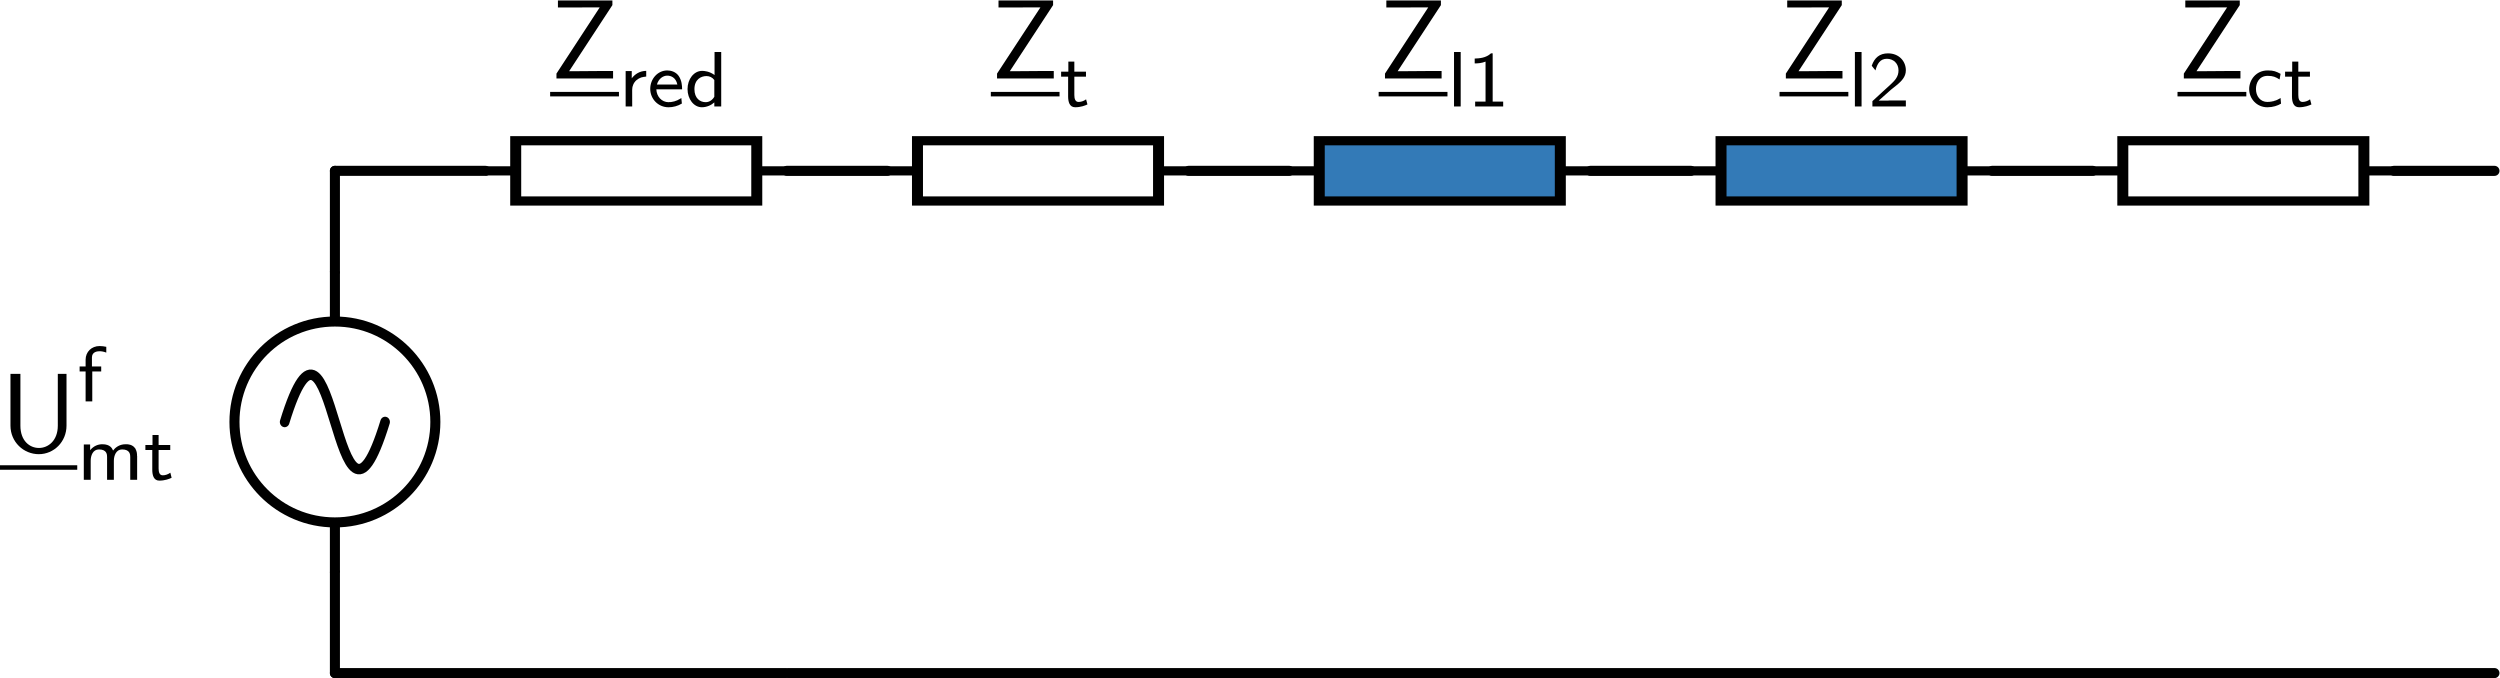 <?xml version="1.0" encoding="UTF-8" standalone="no"?>
<!-- Created with Inkscape (http://www.inkscape.org/) -->

<svg
   xmlns:ns0="http://www.iki.fi/pav/software/textext/"
   xmlns:dc="http://purl.org/dc/elements/1.1/"
   xmlns:cc="http://creativecommons.org/ns#"
   xmlns:rdf="http://www.w3.org/1999/02/22-rdf-syntax-ns#"
   xmlns:svg="http://www.w3.org/2000/svg"
   xmlns="http://www.w3.org/2000/svg"
   xmlns:xlink="http://www.w3.org/1999/xlink"
   xmlns:sodipodi="http://sodipodi.sourceforge.net/DTD/sodipodi-0.dtd"
   xmlns:inkscape="http://www.inkscape.org/namespaces/inkscape"
   width="248.896"
   height="67.53"
   id="svg58009"
   version="1.1"
   inkscape:version="0.48.4 r9939"
   sodipodi:docname="eq_circ_zt.svg">
  <sodipodi:namedview
     id="base"
     pagecolor="#ffffff"
     bordercolor="#666666"
     borderopacity="1.0"
     inkscape:pageopacity="0.0"
     inkscape:pageshadow="2"
     inkscape:zoom="3.959798"
     inkscape:cx="192.11536"
     inkscape:cy="46.949964"
     inkscape:document-units="px"
     inkscape:current-layer="layer1"
     showgrid="true"
     inkscape:object-nodes="true"
     inkscape:snap-smooth-nodes="true"
     inkscape:object-paths="true"
     inkscape:snap-bbox="false"
     fit-margin-top="0"
     fit-margin-left="0"
     fit-margin-right="0"
     fit-margin-bottom="0"
     inkscape:window-width="1920"
     inkscape:window-height="1025"
     inkscape:window-x="-3"
     inkscape:window-y="-3"
     inkscape:window-maximized="1">
    <inkscape:grid
       originy="-559.48px"
       originx="-76.657px"
       snapvisiblegridlinesonly="true"
       enabled="true"
       visible="true"
       empspacing="5"
       id="grid58158"
       type="xygrid" />
  </sodipodi:namedview>
  <defs
     id="defs58011" />
  <g
     transform="translate(-76.657,-425.352)"
     id="layer1"
     inkscape:groupmode="layer"
     inkscape:label="Layer 1">
    <path
       inkscape:export-ydpi="300"
       inkscape:export-xdpi="300"
       inkscape:export-filename="/mnt/windows/Documents/public/jmmauricio6/EVOLUTION/webpage/source/tutorials/pyctrl/circuit_rl/png/circ_rl.png"
       style="fill:none;stroke:#000000;stroke-width:1px;stroke-linecap:round;stroke-linejoin:miter;stroke-opacity:1"
       d="m 110,452.362 0,-10"
       id="path70952-86-9-8-0-1"
       inkscape:connector-curvature="0" />
    <path
       inkscape:export-ydpi="300"
       inkscape:export-xdpi="300"
       inkscape:export-filename="/mnt/windows/Documents/public/jmmauricio6/EVOLUTION/webpage/source/tutorials/pyctrl/circuit_rl/png/circ_rl.png"
       style="fill:none;stroke:#000000;stroke-width:1px;stroke-linecap:round;stroke-linejoin:miter;stroke-opacity:1"
       d="m 125,442.362 -15,0"
       id="path70952-9-51-8-1-0-3"
       inkscape:connector-curvature="0" />
    <path
       inkscape:export-ydpi="300"
       inkscape:export-xdpi="300"
       inkscape:export-filename="/mnt/windows/Documents/public/jmmauricio6/EVOLUTION/webpage/source/tutorials/pyctrl/circuit_rl/png/circ_rl.png"
       style="fill:none;stroke:#000000;stroke-width:1.005;stroke-linecap:round;stroke-linejoin:miter;stroke-opacity:1"
       d="m 165,442.362 -10,0"
       id="path70952-9-5-4-3-6-5-2"
       inkscape:connector-curvature="0" />
    <path
       inkscape:export-ydpi="300"
       inkscape:export-xdpi="300"
       inkscape:export-filename="/mnt/windows/Documents/public/jmmauricio6/EVOLUTION/webpage/source/tutorials/pyctrl/circuit_rl/png/circ_rl.png"
       style="fill:none;stroke:#000000;stroke-width:1px;stroke-linecap:round;stroke-linejoin:miter;stroke-opacity:1"
       d="m 154.868,492.362 -44.868,0"
       id="path70952-9-4-2-4-6-2-2"
       inkscape:connector-curvature="0" />
    <path
       inkscape:export-ydpi="300"
       inkscape:export-xdpi="300"
       inkscape:export-filename="/mnt/windows/Documents/public/jmmauricio6/EVOLUTION/webpage/source/tutorials/pyctrl/circuit_rl/png/circ_rl.png"
       style="fill:none;stroke:#000000;stroke-width:1px;stroke-linecap:round;stroke-linejoin:miter;stroke-opacity:1"
       d="m 110,492.362 0,-10"
       id="path70952-8-1-0-6-0-8"
       inkscape:connector-curvature="0" />
    <path
       inkscape:export-ydpi="300"
       inkscape:export-xdpi="300"
       inkscape:export-filename="/mnt/windows/Documents/public/jmmauricio6/EVOLUTION/webpage/source/tutorials/pyctrl/circuit_rl/png/circ_rl.png"
       style="fill:none;stroke:#000000;stroke-width:1;stroke-linecap:round;stroke-linejoin:miter;stroke-opacity:1"
       d="m 325,492.362 -169.839,0"
       id="path70952-9-4-5-1-9-0-2-3"
       inkscape:connector-curvature="0" />
    <g
       inkscape:export-ydpi="300"
       inkscape:export-xdpi="300"
       inkscape:export-filename="/mnt/windows/Documents/public/jmmauricio6/EVOLUTION/webpage/source/tutorials/pyctrl/circuit_rl/png/circ_rl.png"
       transform="translate(65,75)"
       id="g16145-1-7-5-4-4-3">
      <g
         transform="translate(-35,2.6171874e-6)"
         id="g15315-0-3-8-1-0-9">
        <path
           inkscape:connector-curvature="0"
           id="path70904-5-8-2-24-9-2"
           style="fill:none;stroke:#000000;stroke-width:1;stroke-linecap:round;stroke-linejoin:miter;stroke-miterlimit:6;stroke-opacity:1;stroke-dasharray:none;display:inline"
           d="m 70,392.36 c 0,5.521 4.477,10.002 9.999,10.002 5.522,0 10.001,-4.482 10.001,-10.002 0,-5.521 -4.478,-9.998 -10.001,-9.998 -5.522,0 -9.999,4.477 -9.999,9.998" />
        <path
           style="fill:none;stroke:#000000;stroke-width:1px;stroke-linecap:butt;stroke-linejoin:miter;stroke-opacity:1"
           d="m 80,382.362 0,-5"
           id="path15311-4-6-4-6-5-1"
           inkscape:connector-curvature="0" />
        <path
           style="fill:none;stroke:#000000;stroke-width:1px;stroke-linecap:butt;stroke-linejoin:miter;stroke-opacity:1"
           d="m 80,402.362 0,5"
           id="path15313-5-6-6-4-3-2"
           inkscape:connector-curvature="0" />
        <g
           transform="matrix(1.152,0,0,1.25,67.784,75.272)"
           id="g70398-5-0-6-2-0-1">
          <path
             inkscape:connector-curvature="0"
             id="path70400-1-4-1-2-3-6"
             style="fill:none;stroke:#000000;stroke-width:0.833;stroke-linecap:round;stroke-linejoin:miter;stroke-miterlimit:6;stroke-opacity:1;stroke-dasharray:none"
             d="m 14.941,253.672 c -4.339,13.019 -4.339,-13.024 -8.679,0" />
        </g>
      </g>
    </g>
    <use
       height="1052.362"
       width="744.094"
       xlink:href="#textext-2dc96b71-1"
       x="391.413"
       y="134.765"
       id="use9598-4-3-98-8-6-6"
       style="fill:#000000;fill-opacity:1;display:inline"
       transform="matrix(1.198,0,0,1.198,-367.083,305.506)"
       inkscape:export-filename="/mnt/windows/Documents/public/jmmauricio6/EVOLUTION/webpage/source/tutorials/pyctrl/circuit_rl/png/circ_rl.png"
       inkscape:export-xdpi="300"
       inkscape:export-ydpi="300" />
    <g
       transform="matrix(0,1.25,-1.5,0,728.543,354.862)"
       id="g16140-4-8-6"
       style="fill:#ffffff">
      <rect
         style="color:#000000;fill:#ffffff;stroke:#000000;stroke-width:0.73;stroke-linecap:butt;stroke-linejoin:miter;stroke-miterlimit:4;stroke-opacity:1;stroke-dasharray:none;stroke-dashoffset:0;marker:none;visibility:visible;display:inline;overflow:visible;enable-background:accumulate"
         id="rect15342-9-7-7"
         width="4.8"
         height="16"
         x="67.6"
         y="384.362"
         rx="4.435"
         ry="0" />
      <path
         style="fill:#ffffff;stroke:#000000;stroke-width:0.73px;stroke-linecap:butt;stroke-linejoin:miter;stroke-opacity:1"
         d="m 70,384.362 0,-2"
         id="path16136-0-7-3"
         inkscape:connector-curvature="0" />
      <path
         style="fill:#ffffff;stroke:#000000;stroke-width:0.73px;stroke-linecap:butt;stroke-linejoin:miter;stroke-opacity:1"
         d="m 70,400.362 0,2"
         id="path16138-4-9-6"
         inkscape:connector-curvature="0" />
    </g>
    <g
       id="g18217"
       transform="matrix(1.125,0,0,-1.125,-304.139,1228.672)"
       xml:space="preserve"
       stroke-miterlimit="10.433"
       font-style="normal"
       font-variant="normal"
       font-weight="normal"
       font-stretch="normal"
       font-size-adjust="none"
       letter-spacing="normal"
       word-spacing="normal"
       ns0:text="$$ \\sf \\underline Z_{red}$$"
       ns0:preamble="/home/jmmauricio-s/preamble_beamer.tex"
       style="font-style:normal;font-variant:normal;font-weight:normal;font-stretch:normal;letter-spacing:normal;word-spacing:normal;text-anchor:start;fill:none;stroke:#000000;stroke-linecap:butt;stroke-linejoin:miter;stroke-miterlimit:10.433;stroke-opacity:1;stroke-dasharray:none;stroke-dashoffset:0;display:inline"><path
         d="m 392.68,713.61 v 0.41 h -4.82 v -0.62 h 1.99 c 0.12,0 0.23,0.01 0.35,0.01 h 1.36 l -3.83,-5.86 v -0.43 h 5.01 v 0.66 h -0.95 c -0.87,0 -1.75,-0.02 -2.62,-0.02 h -0.32 z"
         id="path18219"
         inkscape:connector-curvature="0"
         style="fill:#000000;stroke-width:0" /><line
         x1="387.17"
         y1="705.73"
         x2="393.26"
         y2="705.73"
         id="line18221"
         style="stroke-width:0.398" /><path
         d="m 394.43,706.12 0.01,0.07 0,0.06 0.01,0.07 0.01,0.06 0.02,0.06 0.02,0.06 0.02,0.06 0.02,0.05 0.03,0.06 0.03,0.05 0.03,0.05 0.04,0.04 0.03,0.05 0.04,0.04 0.04,0.04 0.05,0.04 0.04,0.03 0.05,0.03 0.04,0.04 0.05,0.02 0.05,0.03 0.06,0.03 0.05,0.02 0.05,0.02 0.06,0.02 0.05,0.01 0.06,0.01 0.06,0.02 0.05,0 0.06,0.01 0.06,0.01 0.05,0 v 0.51 c -0.58,-0.01 -1,-0.29 -1.28,-0.66 v 0.64 h -0.54 v -3.13 h 0.58 z"
         id="path18223"
         inkscape:connector-curvature="0"
         style="fill:#000000;stroke-width:0" /><path
         d="m 398.78,705.39 -0.03,-0.02 -0.04,-0.03 -0.04,-0.02 -0.03,-0.02 -0.04,-0.02 -0.04,-0.02 -0.04,-0.02 -0.03,-0.02 -0.04,-0.02 -0.04,-0.02 -0.04,-0.01 -0.04,-0.02 -0.03,-0.01 -0.04,-0.01 -0.07,-0.03 -0.08,-0.02 -0.07,-0.01 -0.07,-0.02 -0.07,-0.01 -0.06,-0.01 -0.03,0 -0.04,0 -0.03,0 -0.03,0 -0.03,-0.01 -0.03,0 c -0.6,0 -1.06,0.5 -1.08,1.14 l 0.05,0.42 c 0.16,0.55 0.57,0.79 0.92,0.79 0.3,0 0.76,-0.15 0.89,-0.79 h -1.81 l -0.05,-0.42 h 2.28 c 0,0.32 -0.03,0.78 -0.3,1.18 -0.25,0.36 -0.67,0.49 -1.01,0.49 -0.85,0 -1.51,-0.75 -1.51,-1.63 0,-0.89 0.7,-1.63 1.62,-1.63 0.4,0 0.82,0.11 1.18,0.33 z"
         id="path18225"
         inkscape:connector-curvature="0"
         style="fill:#000000;stroke-width:0" /><path
         d="m 402.31,709.46 h -0.59 v -2.04 l -0.02,-0.44 v -1.48 c -0.17,-0.29 -0.44,-0.48 -0.77,-0.48 -0.49,0 -0.99,0.34 -0.99,1.15 0,0.87 0.59,1.16 1.06,1.16 0.28,0 0.52,-0.11 0.7,-0.35 l 0.02,0.44 c -0.44,0.33 -0.9,0.37 -1.1,0.37 -0.73,0 -1.29,-0.73 -1.29,-1.61 0,-0.88 0.55,-1.61 1.27,-1.61 0.43,0 0.84,0.19 1.1,0.43 v -0.36 h 0.61 z"
         id="path18227"
         inkscape:connector-curvature="0"
         style="fill:#000000;stroke-width:0" /></g>    <g
       style="fill:#ffffff"
       transform="matrix(0,1.25,-1.5,0,768.543,354.862)"
       id="g16140-4-8-6-6">
      <rect
         style="color:#000000;fill:#ffffff;stroke:#000000;stroke-width:0.73;stroke-linecap:butt;stroke-linejoin:miter;stroke-miterlimit:4;stroke-opacity:1;stroke-dasharray:none;stroke-dashoffset:0;marker:none;visibility:visible;display:inline;overflow:visible;enable-background:accumulate"
         id="rect15342-9-7-7-5"
         width="4.8"
         height="16"
         x="67.6"
         y="384.362"
         rx="4.435"
         ry="0" />
      <path
         style="fill:#ffffff;stroke:#000000;stroke-width:0.73px;stroke-linecap:butt;stroke-linejoin:miter;stroke-opacity:1"
         d="m 70,384.362 0,-2"
         id="path16136-0-7-3-5"
         inkscape:connector-curvature="0" />
      <path
         style="fill:#ffffff;stroke:#000000;stroke-width:0.73px;stroke-linecap:butt;stroke-linejoin:miter;stroke-opacity:1"
         d="m 70,400.362 0,2"
         id="path16138-4-9-6-0"
         inkscape:connector-curvature="0" />
    </g>
    <g
       style="font-style:normal;font-variant:normal;font-weight:normal;font-stretch:normal;letter-spacing:normal;word-spacing:normal;text-anchor:start;fill:none;stroke:#000000;stroke-linecap:butt;stroke-linejoin:miter;stroke-miterlimit:10.433;stroke-opacity:1;stroke-dasharray:none;stroke-dashoffset:0;display:inline"
       ns0:preamble="/home/jmmauricio-s/preamble_beamer.tex"
       ns0:text="$$ \\sf \\underline Z_{t}$$"
       word-spacing="normal"
       letter-spacing="normal"
       font-size-adjust="none"
       font-stretch="normal"
       font-weight="normal"
       font-variant="normal"
       font-style="normal"
       stroke-miterlimit="10.433"
       xml:space="preserve"
       transform="matrix(1.125,0,0,-1.125,-264.19,1228.672)"
       id="g24357"><path
         id="path24359"
         d="m 396.17,713.61 v 0.41 h -4.83 v -0.62 h 1.99 c 0.12,0 0.24,0.01 0.36,0.01 h 1.36 l -3.84,-5.86 v -0.43 h 5.02 v 0.66 h -0.96 c -0.86,0 -1.75,-0.02 -2.61,-0.02 h -0.32 z"
         inkscape:connector-curvature="0"
         style="fill:#000000;stroke-width:0" /><line
         id="line24361"
         y2="705.73"
         x2="396.74"
         y1="705.73"
         x1="390.66"
         style="stroke-width:0.398" /><path
         id="path24363"
         d="m 398.05,707.28 h 1.03 v 0.44 h -1.03 v 0.89 h -0.53 v -0.89 h -0.64 v -0.44 h 0.62 v -1.75 c 0,-0.47 0.12,-0.96 0.62,-0.96 0.5,0 0.88,0.15 1.09,0.25 l -0.12,0.45 c -0.23,-0.17 -0.47,-0.23 -0.67,-0.23 -0.29,0 -0.37,0.29 -0.37,0.61 z"
         inkscape:connector-curvature="0"
         style="fill:#000000;stroke-width:0" /></g>    <path
       inkscape:export-ydpi="300"
       inkscape:export-xdpi="300"
       inkscape:export-filename="/mnt/windows/Documents/public/jmmauricio6/EVOLUTION/webpage/source/tutorials/pyctrl/circuit_rl/png/circ_rl.png"
       style="fill:none;stroke:#000000;stroke-width:1.005;stroke-linecap:round;stroke-linejoin:miter;stroke-opacity:1"
       d="m 205,442.362 -10,0"
       id="path70952-9-5-4-3-6-5-2-1"
       inkscape:connector-curvature="0" />
    <g
       style="fill:#337ab7"
       transform="matrix(0,1.25,-1.5,0,808.543,354.862)"
       id="g16140-4-8-6-6-0">
      <rect
         style="color:#000000;fill:#337ab7;stroke:#000000;stroke-width:0.73;stroke-linecap:butt;stroke-linejoin:miter;stroke-miterlimit:4;stroke-opacity:1;stroke-dasharray:none;stroke-dashoffset:0;marker:none;visibility:visible;display:inline;overflow:visible;enable-background:accumulate"
         id="rect15342-9-7-7-5-7"
         width="4.8"
         height="16"
         x="67.6"
         y="384.362"
         rx="4.435"
         ry="0" />
      <path
         style="fill:#337ab7;stroke:#000000;stroke-width:0.73px;stroke-linecap:butt;stroke-linejoin:miter;stroke-opacity:1"
         d="m 70,384.362 0,-2"
         id="path16136-0-7-3-5-8"
         inkscape:connector-curvature="0" />
      <path
         style="fill:#337ab7;stroke:#000000;stroke-width:0.73px;stroke-linecap:butt;stroke-linejoin:miter;stroke-opacity:1"
         d="m 70,400.362 0,2"
         id="path16138-4-9-6-0-8"
         inkscape:connector-curvature="0" />
    </g>
    <path
       inkscape:export-ydpi="300"
       inkscape:export-xdpi="300"
       inkscape:export-filename="/mnt/windows/Documents/public/jmmauricio6/EVOLUTION/webpage/source/tutorials/pyctrl/circuit_rl/png/circ_rl.png"
       style="fill:none;stroke:#000000;stroke-width:1.005;stroke-linecap:round;stroke-linejoin:miter;stroke-opacity:1"
       d="m 245,442.362 -10,0"
       id="path70952-9-5-4-3-6-5-2-7"
       inkscape:connector-curvature="0" />
    <g
       style="fill:#337ab7"
       transform="matrix(0,1.25,-1.5,0,848.543,354.862)"
       id="g16140-4-8-6-6-7">
      <rect
         style="color:#000000;fill:#337ab7;stroke:#000000;stroke-width:0.73;stroke-linecap:butt;stroke-linejoin:miter;stroke-miterlimit:4;stroke-opacity:1;stroke-dasharray:none;stroke-dashoffset:0;marker:none;visibility:visible;display:inline;overflow:visible;enable-background:accumulate"
         id="rect15342-9-7-7-5-8"
         width="4.8"
         height="16"
         x="67.6"
         y="384.362"
         rx="4.435"
         ry="0" />
      <path
         style="fill:#337ab7;stroke:#000000;stroke-width:0.73px;stroke-linecap:butt;stroke-linejoin:miter;stroke-opacity:1"
         d="m 70,384.362 0,-2"
         id="path16136-0-7-3-5-9"
         inkscape:connector-curvature="0" />
      <path
         style="fill:#337ab7;stroke:#000000;stroke-width:0.73px;stroke-linecap:butt;stroke-linejoin:miter;stroke-opacity:1"
         d="m 70,400.362 0,2"
         id="path16138-4-9-6-0-3"
         inkscape:connector-curvature="0" />
    </g>
    <path
       inkscape:export-ydpi="300"
       inkscape:export-xdpi="300"
       inkscape:export-filename="/mnt/windows/Documents/public/jmmauricio6/EVOLUTION/webpage/source/tutorials/pyctrl/circuit_rl/png/circ_rl.png"
       style="fill:none;stroke:#000000;stroke-width:1.005;stroke-linecap:round;stroke-linejoin:miter;stroke-opacity:1"
       d="m 285,442.362 -10,0"
       id="path70952-9-5-4-3-6-5-2-7-4"
       inkscape:connector-curvature="0" />
    <g
       style="fill:#ffffff"
       transform="matrix(0,1.25,-1.5,0,888.544,354.862)"
       id="g16140-4-8-6-6-7-8">
      <rect
         style="color:#000000;fill:#ffffff;stroke:#000000;stroke-width:0.73;stroke-linecap:butt;stroke-linejoin:miter;stroke-miterlimit:4;stroke-opacity:1;stroke-dasharray:none;stroke-dashoffset:0;marker:none;visibility:visible;display:inline;overflow:visible;enable-background:accumulate"
         id="rect15342-9-7-7-5-8-7"
         width="4.8"
         height="16"
         x="67.6"
         y="384.362"
         rx="4.435"
         ry="0" />
      <path
         style="fill:#ffffff;stroke:#000000;stroke-width:0.73px;stroke-linecap:butt;stroke-linejoin:miter;stroke-opacity:1"
         d="m 70,384.362 0,-2"
         id="path16136-0-7-3-5-9-3"
         inkscape:connector-curvature="0" />
      <path
         style="fill:#ffffff;stroke:#000000;stroke-width:0.73px;stroke-linecap:butt;stroke-linejoin:miter;stroke-opacity:1"
         d="m 70,400.362 0,2"
         id="path16138-4-9-6-0-3-4"
         inkscape:connector-curvature="0" />
    </g>
    <g
       id="g30532"
       transform="matrix(1.125,0,0,-1.125,-224.004,1228.672)"
       xml:space="preserve"
       stroke-miterlimit="10.433"
       font-style="normal"
       font-variant="normal"
       font-weight="normal"
       font-stretch="normal"
       font-size-adjust="none"
       letter-spacing="normal"
       word-spacing="normal"
       ns0:text="$$ \\sf \\underline Z_{l1}$$"
       ns0:preamble="/home/jmmauricio-s/preamble_beamer.tex"
       style="font-style:normal;font-variant:normal;font-weight:normal;font-stretch:normal;letter-spacing:normal;word-spacing:normal;text-anchor:start;fill:none;stroke:#000000;stroke-linecap:butt;stroke-linejoin:miter;stroke-miterlimit:10.433;stroke-opacity:1;stroke-dasharray:none;stroke-dashoffset:0;display:inline"><path
         style="fill:#000000;stroke-width:0"
         inkscape:connector-curvature="0"
         d="m 394.77,713.61 v 0.41 h -4.83 v -0.62 h 1.99 c 0.12,0 0.24,0.01 0.36,0.01 h 1.36 l -3.83,-5.86 v -0.43 h 5.01 v 0.66 h -0.96 c -0.86,0 -1.75,-0.02 -2.61,-0.02 h -0.32 z"
         id="path30534" /><line
         style="stroke-width:0.398"
         x1="389.26"
         y1="705.73"
         x2="395.35"
         y2="705.73"
         id="line30536" /><polygon
         style="fill:#000000;stroke-width:0"
         points="395.93,704.64 396.52,704.64 396.52,709.46 395.93,709.46 "
         id="polygon30538" /><path
         style="fill:#000000;stroke-width:0"
         inkscape:connector-curvature="0"
         d="m 399.35,709.34 h -0.15 c -0.46,-0.42 -1.03,-0.44 -1.44,-0.46 v -0.43 c 0.27,0 0.61,0.02 0.96,0.16 v -3.54 h -0.92 v -0.43 h 2.48 v 0.43 h -0.93 z"
         id="path30540" /></g>    <g
       style="font-style:normal;font-variant:normal;font-weight:normal;font-stretch:normal;letter-spacing:normal;word-spacing:normal;text-anchor:start;fill:none;stroke:#000000;stroke-linecap:butt;stroke-linejoin:miter;stroke-miterlimit:10.433;stroke-opacity:1;stroke-dasharray:none;stroke-dashoffset:0;display:inline"
       ns0:preamble="/home/jmmauricio-s/preamble_beamer.tex"
       ns0:text="$$ \\sf \\underline Z_{l2}$$"
       word-spacing="normal"
       letter-spacing="normal"
       font-size-adjust="none"
       font-stretch="normal"
       font-weight="normal"
       font-variant="normal"
       font-style="normal"
       stroke-miterlimit="10.433"
       xml:space="preserve"
       transform="matrix(1.125,0,0,-1.125,-184.094,1228.672)"
       id="g36642"><path
         style="fill:#000000;stroke-width:0"
         inkscape:connector-curvature="0"
         id="path36644"
         d="m 394.77,713.61 v 0.41 h -4.83 v -0.62 h 1.99 c 0.12,0 0.24,0.01 0.36,0.01 h 1.36 l -3.83,-5.86 v -0.43 h 5.01 v 0.66 h -0.96 c -0.86,0 -1.75,-0.02 -2.61,-0.02 h -0.32 z" /><line
         style="stroke-width:0.398"
         id="line36646"
         y2="705.73"
         x2="395.35"
         y1="705.73"
         x1="389.26" /><polygon
         style="fill:#000000;stroke-width:0"
         id="polygon36648"
         points="395.93,704.64 396.52,704.64 396.52,709.46 395.93,709.46 " /><path
         style="fill:#000000;stroke-width:0"
         inkscape:connector-curvature="0"
         id="path36650"
         d="m 399.08,705.17 -0.03,0 -0.03,0 -0.03,0 -0.03,0 -0.03,0 -0.03,-0.01 -0.03,0 -0.04,0 h -0.79 l 1.08,0.96 c 0.12,0.11 0.47,0.36 0.6,0.48 0.3,0.27 0.72,0.64 0.72,1.24 0,0.79 -0.59,1.5 -1.58,1.5 -0.74,0 -1.2,-0.39 -1.44,-1.1 l 0.33,-0.41 c 0.16,0.58 0.4,1.03 1.01,1.03 0.58,0 1.03,-0.41 1.03,-1.03 0,-0.58 -0.34,-0.91 -0.76,-1.3 -0.14,-0.14 -0.52,-0.46 -0.66,-0.6 -0.2,-0.18 -0.69,-0.64 -0.89,-0.82 v -0.47 h 2.96 v 0.53 z" /></g>    <g
       id="g42717"
       transform="matrix(1.125,0,0,-1.125,-144.19,1228.672)"
       xml:space="preserve"
       stroke-miterlimit="10.433"
       font-style="normal"
       font-variant="normal"
       font-weight="normal"
       font-stretch="normal"
       font-size-adjust="none"
       letter-spacing="normal"
       word-spacing="normal"
       ns0:text="$$ \\sf \\underline Z_{ct}$$"
       ns0:preamble="/home/jmmauricio-s/preamble_beamer.tex"
       style="font-style:normal;font-variant:normal;font-weight:normal;font-stretch:normal;letter-spacing:normal;word-spacing:normal;text-anchor:start;fill:none;stroke:#000000;stroke-linecap:butt;stroke-linejoin:miter;stroke-miterlimit:10.433;stroke-opacity:1;stroke-dasharray:none;stroke-dashoffset:0;display:inline"><path
         style="fill:#000000;stroke-width:0"
         inkscape:connector-curvature="0"
         d="m 394.52,713.61 v 0.41 h -4.82 v -0.62 h 1.99 c 0.12,0 0.23,0.01 0.35,0.01 h 1.36 l -3.83,-5.86 v -0.43 h 5.01 v 0.66 h -0.95 c -0.87,0 -1.75,-0.02 -2.62,-0.02 h -0.32 z"
         id="path42719" /><line
         style="stroke-width:0.398"
         x1="389.01"
         y1="705.73"
         x2="395.1"
         y2="705.73"
         id="line42721" /><path
         style="fill:#000000;stroke-width:0"
         inkscape:connector-curvature="0"
         d="m 398.13,705.39 -0.07,-0.04 -0.06,-0.04 -0.07,-0.03 -0.07,-0.04 -0.07,-0.03 -0.07,-0.03 -0.07,-0.02 -0.07,-0.02 -0.07,-0.03 -0.08,-0.01 -0.07,-0.02 -0.08,-0.01 -0.07,-0.01 -0.08,-0.01 -0.08,0 -0.08,-0.01 c -0.64,0 -1.02,0.52 -1.02,1.15 0,0.53 0.28,1.16 1.04,1.16 0.48,0 0.7,-0.1 1.05,-0.32 l 0.09,0.5 c -0.41,0.21 -0.59,0.3 -1.14,0.3 -1.04,0 -1.64,-0.85 -1.64,-1.65 0,-0.85 0.67,-1.61 1.61,-1.61 0.49,0 0.91,0.14 1.21,0.32 z"
         id="path42723" /><path
         style="fill:#000000;stroke-width:0"
         inkscape:connector-curvature="0"
         d="m 399.7,707.28 h 1.03 v 0.44 h -1.03 v 0.89 h -0.54 v -0.89 h -0.63 v -0.44 h 0.61 v -1.75 c 0,-0.47 0.12,-0.96 0.62,-0.96 0.5,0 0.89,0.15 1.1,0.25 l -0.12,0.45 c -0.23,-0.17 -0.48,-0.23 -0.67,-0.23 -0.29,0 -0.37,0.29 -0.37,0.61 z"
         id="path42725" /></g>    <path
       inkscape:export-ydpi="300"
       inkscape:export-xdpi="300"
       inkscape:export-filename="/mnt/windows/Documents/public/jmmauricio6/EVOLUTION/webpage/source/tutorials/pyctrl/circuit_rl/png/circ_rl.png"
       style="fill:none;stroke:#000000;stroke-width:1.005;stroke-linecap:round;stroke-linejoin:miter;stroke-opacity:1"
       d="m 325,442.362 -10,0"
       id="path70952-9-5-4-3-6-5-2-7-4-0"
       inkscape:connector-curvature="0" />
    <g
       style="font-style:normal;font-variant:normal;font-weight:normal;font-stretch:normal;letter-spacing:normal;word-spacing:normal;text-anchor:start;fill:none;stroke:#000000;stroke-linecap:butt;stroke-linejoin:miter;stroke-miterlimit:10.433;stroke-opacity:1;stroke-dasharray:none;stroke-dashoffset:0;display:inline"
       ns0:preamble="/home/jmmauricio-s/preamble_beamer.tex"
       ns0:text="$$ \\sf  \\underline U_{mt}^f$$"
       text-anchor="start"
       word-spacing="normal"
       letter-spacing="normal"
       font-size-adjust="none"
       font-stretch="normal"
       font-weight="normal"
       font-variant="normal"
       font-style="normal"
       fill-opacity="1"
       fill-rule="evenodd"
       fill="none"
       stroke-opacity="1"
       stroke-dashoffset="0"
       stroke-dasharray="none"
       stroke-miterlimit="10.433"
       stroke-linejoin="miter"
       stroke-linecap="butt"
       stroke="black"
       xml:space="preserve"
       transform="matrix(1.125,0,0,-1.125,-359.105,1265.843)"
       id="content"><path
         id="path58230"
         fill="black"
         stroke-width="0"
         d="M393.23,714.02 H392.46 V709.43 C392.46,708.12,391.62,707.46,390.79,707.46 C389.97,707.46,389.15,708.09,389.15,709.43 V714.02 H388.27 V709.44 C388.27,707.99,389.43,706.91,390.78,706.91 C392.11,706.91,393.23,708,393.23,709.44 Z " /><line
         id="line58232"
         stroke-width="0.398"
         y2="705.73"
         x2="394.18"
         y1="705.73"
         x1="387.33" /><path
         id="path58234"
         fill="black"
         stroke-width="0"
         d="M395.51,714.23 H396.3 V714.67 H395.48 V715.47 C395.48,715.95,395.92,716.02,396.15,716.02 C396.3,716.02,396.49,716,396.75,715.9 V716.41 C396.57,716.45,396.35,716.48,396.16,716.48 C395.44,716.48,394.92,715.96,394.92,715.27 V714.67 H394.39 V714.23 H394.92 V711.58 H395.51 Z " /><path
         id="path58236"
         fill="black"
         stroke-width="0"
         d="M399.48,706.69 L399.48,706.74 L399.47,706.79 L399.47,706.85 L399.47,706.9 L399.46,706.95 L399.46,707 L399.45,707.05 L399.44,707.09 L399.43,707.14 L399.41,707.19 L399.4,707.23 L399.38,707.28 L399.36,707.32 L399.34,707.37 L399.32,707.41 L399.29,707.45 L399.26,707.48 L399.23,707.52 L399.19,707.55 L399.16,707.59 L399.12,707.62 L399.07,707.65 L399.03,707.67 L398.98,707.7 L398.93,707.72 L398.87,707.74 L398.84,707.75 L398.81,707.75 L398.78,707.76 L398.75,707.77 L398.72,707.77 L398.68,707.78 L398.65,707.78 L398.61,707.79 L398.57,707.79 L398.54,707.79 L398.5,707.79 L398.46,707.79 C397.87,707.79,397.51,707.45,397.35,707.23 C397.27,707.42,397.1,707.79,396.4,707.79 C396.01,707.79,395.62,707.63,395.32,707.26 V707.77 H394.76 V704.64 H395.37 V706.33 C395.37,706.78,395.56,707.33,396.1,707.33 C396.82,707.33,396.82,706.85,396.82,706.65 V704.64 H397.42 V706.33 C397.42,706.78,397.62,707.33,398.15,707.33 C398.87,707.33,398.87,706.85,398.87,706.65 V704.64 H399.48 Z " /><path
         id="path58238"
         fill="black"
         stroke-width="0"
         d="M401.38,707.28 H402.41 V707.72 H401.38 V708.61 H400.84 V707.72 H400.21 V707.28 H400.82 V705.53 C400.82,705.06,400.94,704.57,401.44,704.57 C401.94,704.57,402.32,704.72,402.53,704.82 L402.42,705.27 C402.18,705.1,401.94,705.04,401.75,705.04 C401.45,705.04,401.38,705.33,401.38,705.65 Z " /></g>  </g>
</svg>
